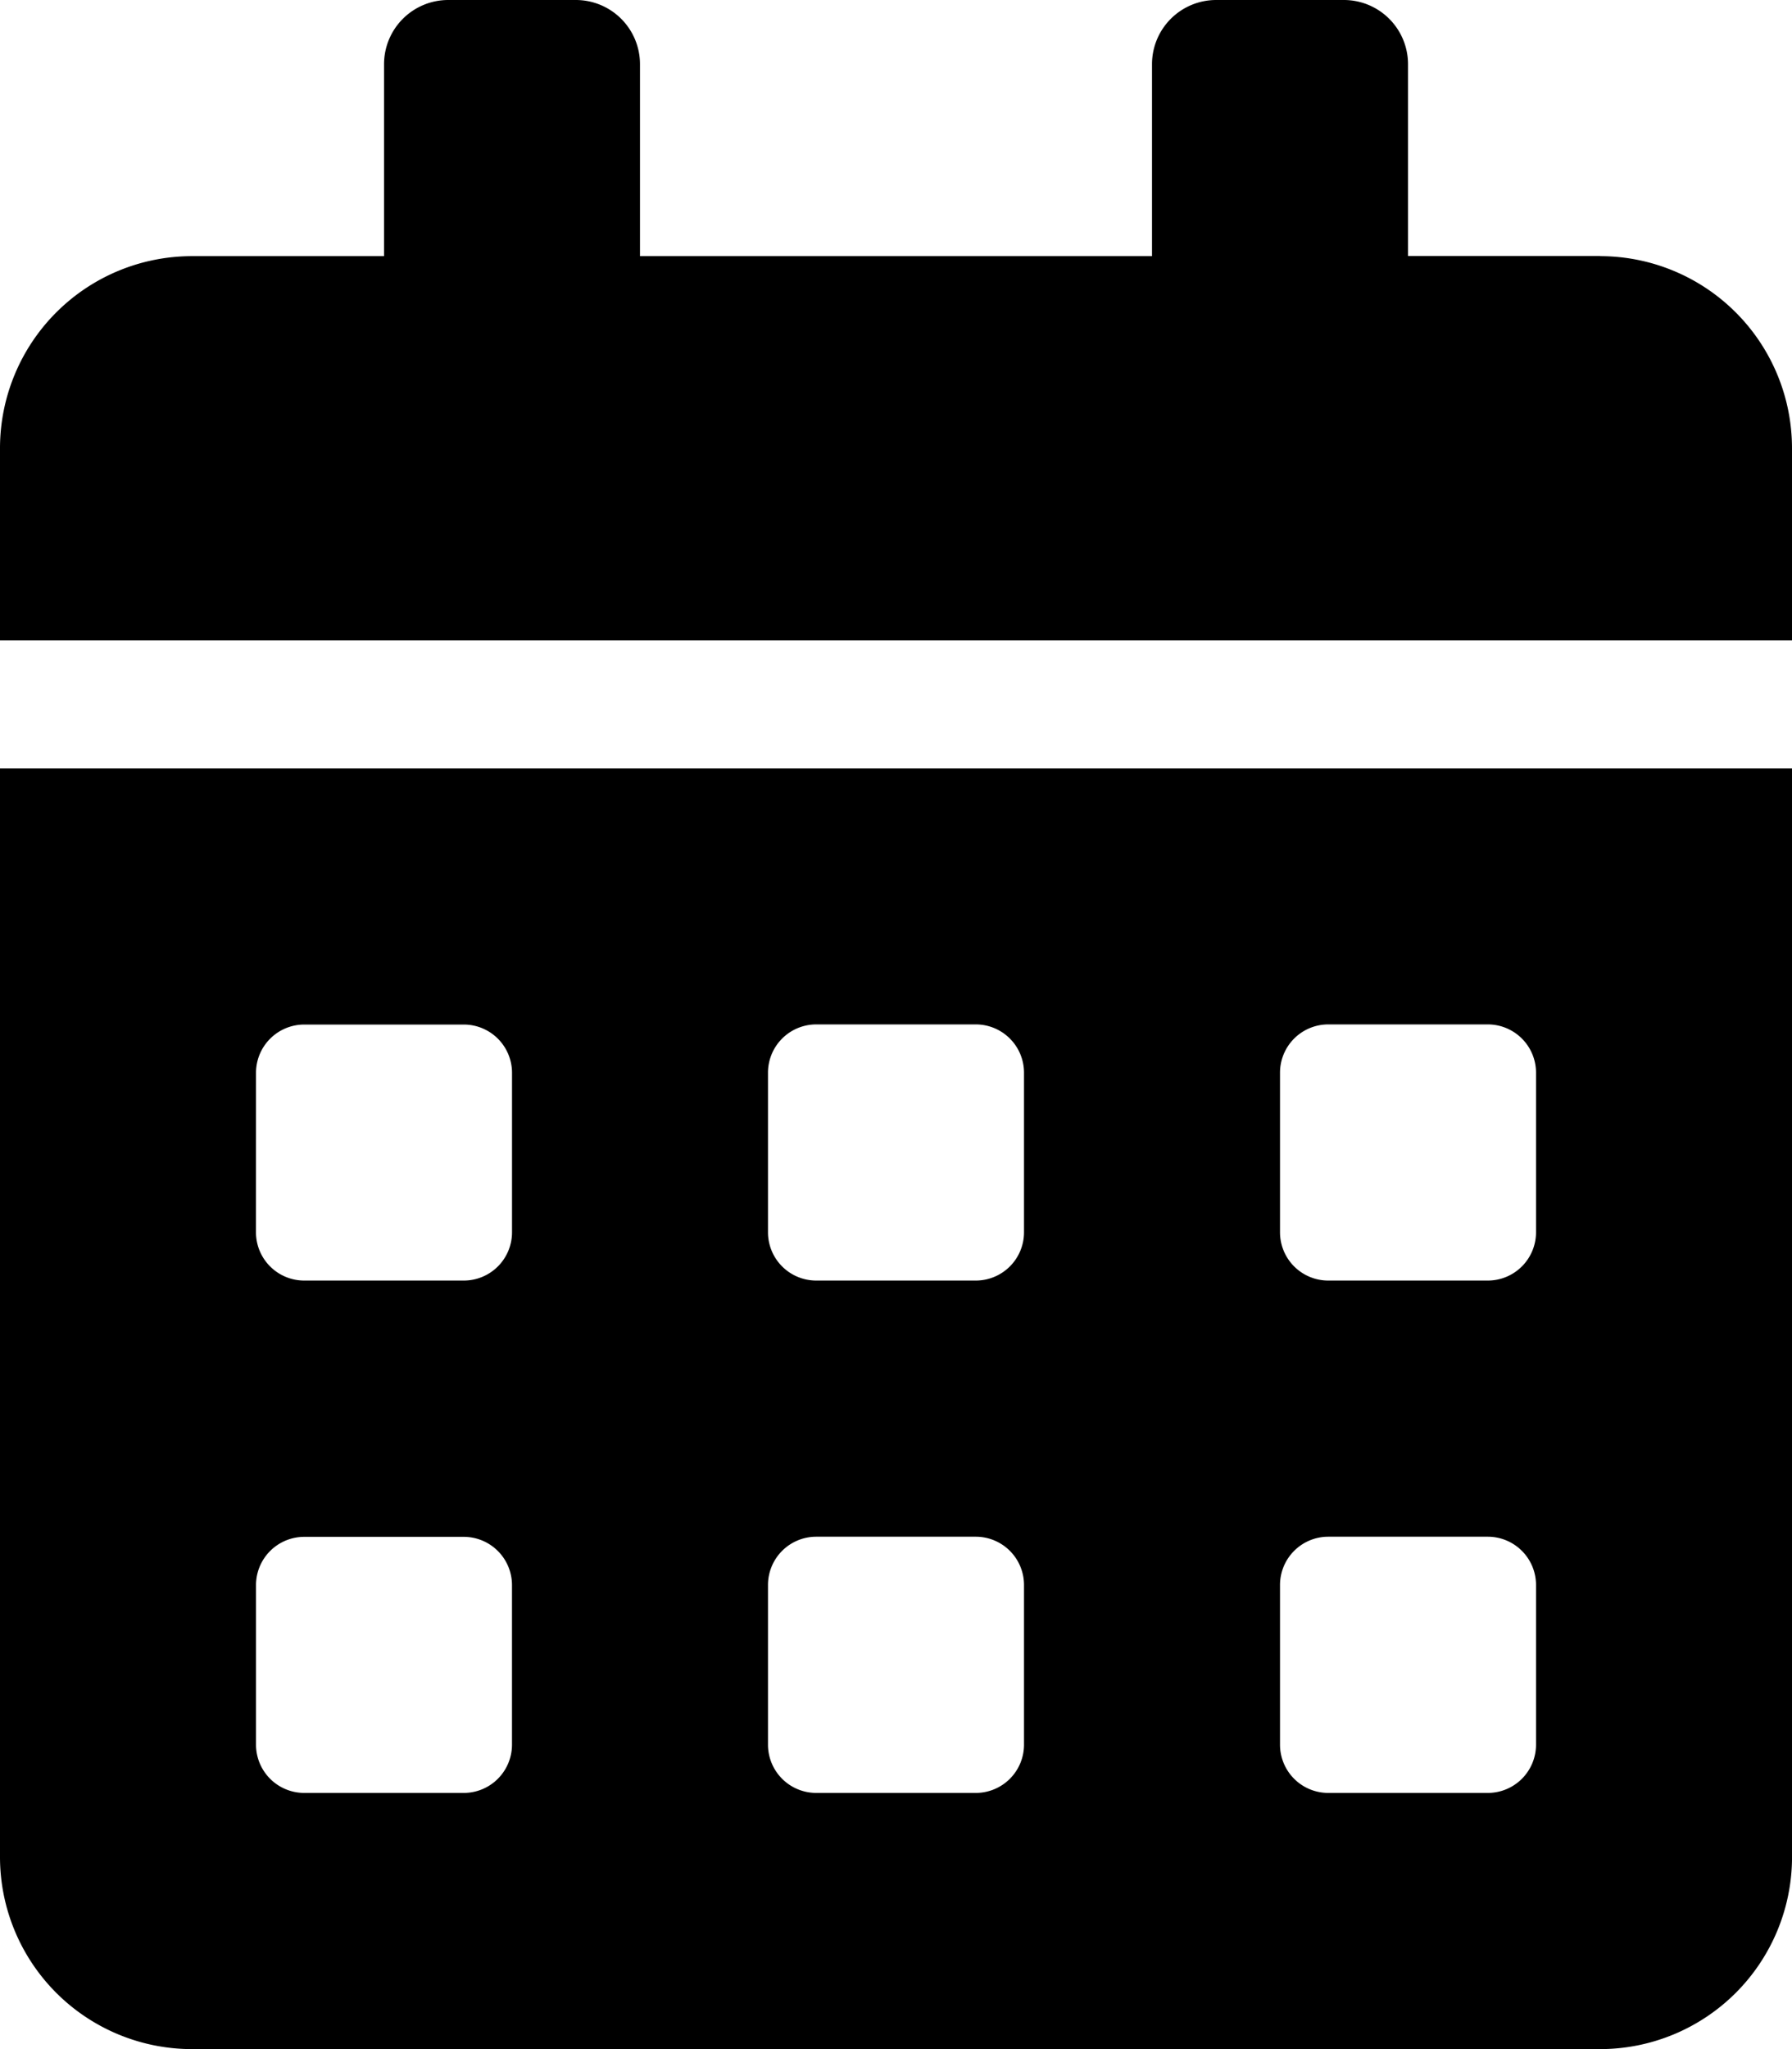 <svg class="icon-svg" viewBox="0 0 51.994 59.422">
    <path id="Icon_awesome-calendar-alt" data-name="Icon awesome-calendar-alt" d="M0,53.851a5.572,5.572,0,0,0,5.571,5.571H46.424a5.572,5.572,0,0,0,5.571-5.571V22.283H0ZM37.139,31.1a1.4,1.4,0,0,1,1.393-1.393h4.642A1.4,1.4,0,0,1,44.567,31.1v4.642a1.4,1.4,0,0,1-1.393,1.393H38.532a1.4,1.4,0,0,1-1.393-1.393Zm0,14.856a1.4,1.4,0,0,1,1.393-1.393h4.642a1.4,1.4,0,0,1,1.393,1.393V50.6a1.4,1.4,0,0,1-1.393,1.393H38.532A1.4,1.4,0,0,1,37.139,50.6ZM22.283,31.1a1.4,1.4,0,0,1,1.393-1.393h4.642A1.4,1.4,0,0,1,29.711,31.1v4.642a1.4,1.4,0,0,1-1.393,1.393H23.676a1.4,1.4,0,0,1-1.393-1.393Zm0,14.856a1.4,1.4,0,0,1,1.393-1.393h4.642a1.4,1.4,0,0,1,1.393,1.393V50.6a1.4,1.4,0,0,1-1.393,1.393H23.676A1.4,1.4,0,0,1,22.283,50.6ZM7.428,31.1A1.4,1.4,0,0,1,8.82,29.711h4.642A1.4,1.4,0,0,1,14.856,31.1v4.642a1.4,1.4,0,0,1-1.393,1.393H8.82a1.4,1.4,0,0,1-1.393-1.393Zm0,14.856A1.4,1.4,0,0,1,8.82,44.567h4.642a1.4,1.4,0,0,1,1.393,1.393V50.6a1.4,1.4,0,0,1-1.393,1.393H8.82A1.4,1.4,0,0,1,7.428,50.6Zm39-38.532H40.853V1.857A1.862,1.862,0,0,0,39,0H35.282a1.862,1.862,0,0,0-1.857,1.857V7.428H18.569V1.857A1.862,1.862,0,0,0,16.713,0H13a1.862,1.862,0,0,0-1.857,1.857V7.428H5.571A5.572,5.572,0,0,0,0,13v5.571H51.994V13A5.572,5.572,0,0,0,46.424,7.428Z"/>
</svg>